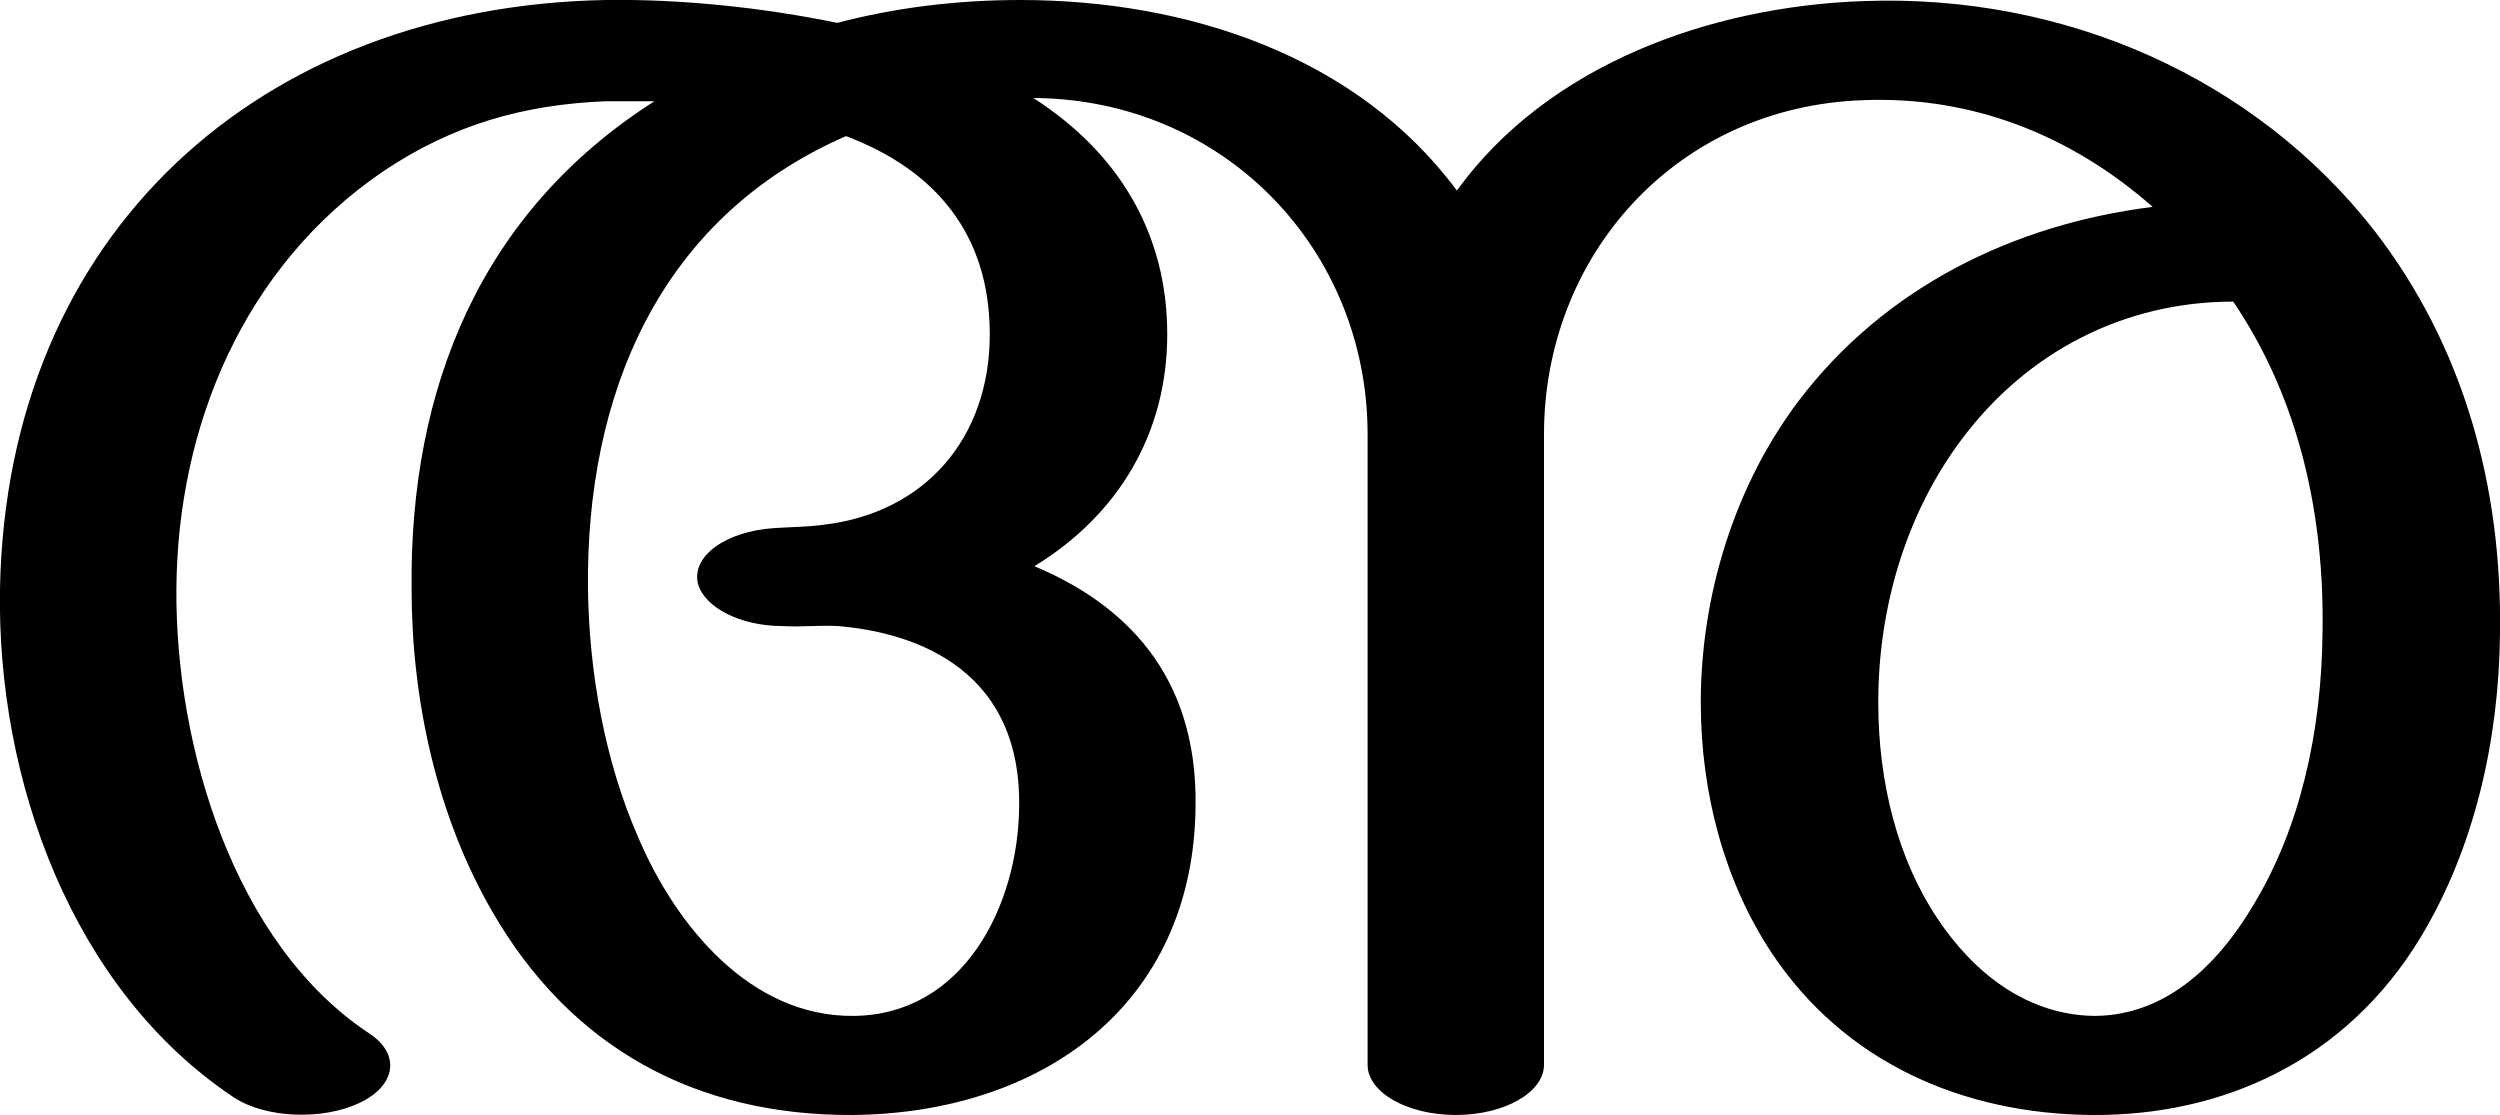 <?xml version="1.0" encoding="UTF-8"?>
<!DOCTYPE svg PUBLIC "-//W3C//DTD SVG 1.1//EN" "http://www.w3.org/Graphics/SVG/1.1/DTD/svg11.dtd">
<!-- Creator: CorelDRAW X8 -->
<svg xmlns="http://www.w3.org/2000/svg" xml:space="preserve" width="2296px" height="1024px" version="1.1" style="shape-rendering:geometricPrecision; text-rendering:geometricPrecision; image-rendering:optimizeQuality; fill-rule:evenodd; clip-rule:evenodd"
viewBox="0 0 2296 1024"
 xmlns:xlink="http://www.w3.org/1999/xlink">
 <defs>
  <style type="text/css">
   <![CDATA[
    .fil0 {fill:black;fill-rule:nonzero}
   ]]>
  </style>
 </defs>
 <g id="Layer_x0020_1">
  <path class="fil0" d="M1418 978c0,25 -36,46 -81,46 -45,0 -81,-21 -81,-46l0 -579c0,-170 -132,-308 -307,-309 78,50 123,124 123,217 0,91 -45,166 -122,213 81,34 150,98 148,221 -2,182 -141,281 -314,283 -145,1 -260,-62 -332,-187 -51,-88 -74,-195 -74,-296 -2,-184 63,-346 223,-448 -14,0 -31,0 -45,0 -74,3 -140,21 -205,65 -127,87 -188,233 -189,383 -1,145 53,326 177,408 29,19 25,48 -9,64 -34,16 -86,14 -115,-5 -149,-99 -218,-292 -215,-467 6,-327 239,-535 556,-541 70,-1 145,7 213,21 53,-14 110,-21 168,-21 153,0 309,51 401,175 84,-116 233,-169 373,-174 186,-7 360,71 469,210 83,107 118,236 116,371 -1,99 -24,198 -73,279 -69,114 -183,164 -302,163 -118,-1 -227,-48 -294,-149 -43,-65 -65,-146 -65,-230 0,-98 31,-199 90,-277 79,-104 197,-162 325,-178 -75,-66 -166,-102 -266,-98 -172,6 -293,143 -293,307l0 579zm633 -701c-100,0 -189,46 -249,126 -52,69 -77,156 -77,242 0,74 18,144 54,198 33,50 82,89 144,90 56,0 106,-34 146,-101 44,-72 63,-161 64,-250 2,-108 -21,-215 -82,-305zm-1274 -152c-172,75 -239,238 -237,416 1,75 15,158 47,230 34,79 102,163 197,162 101,-1 151,-101 152,-192 2,-134 -107,-161 -166,-166 -17,-1 -34,1 -51,0 -39,0 -72,-17 -78,-39 -6,-25 25,-48 70,-51 15,-1 30,-1 45,-3 94,-11 153,-80 153,-175 0,-92 -50,-151 -132,-182z"/>
 </g>
</svg>
